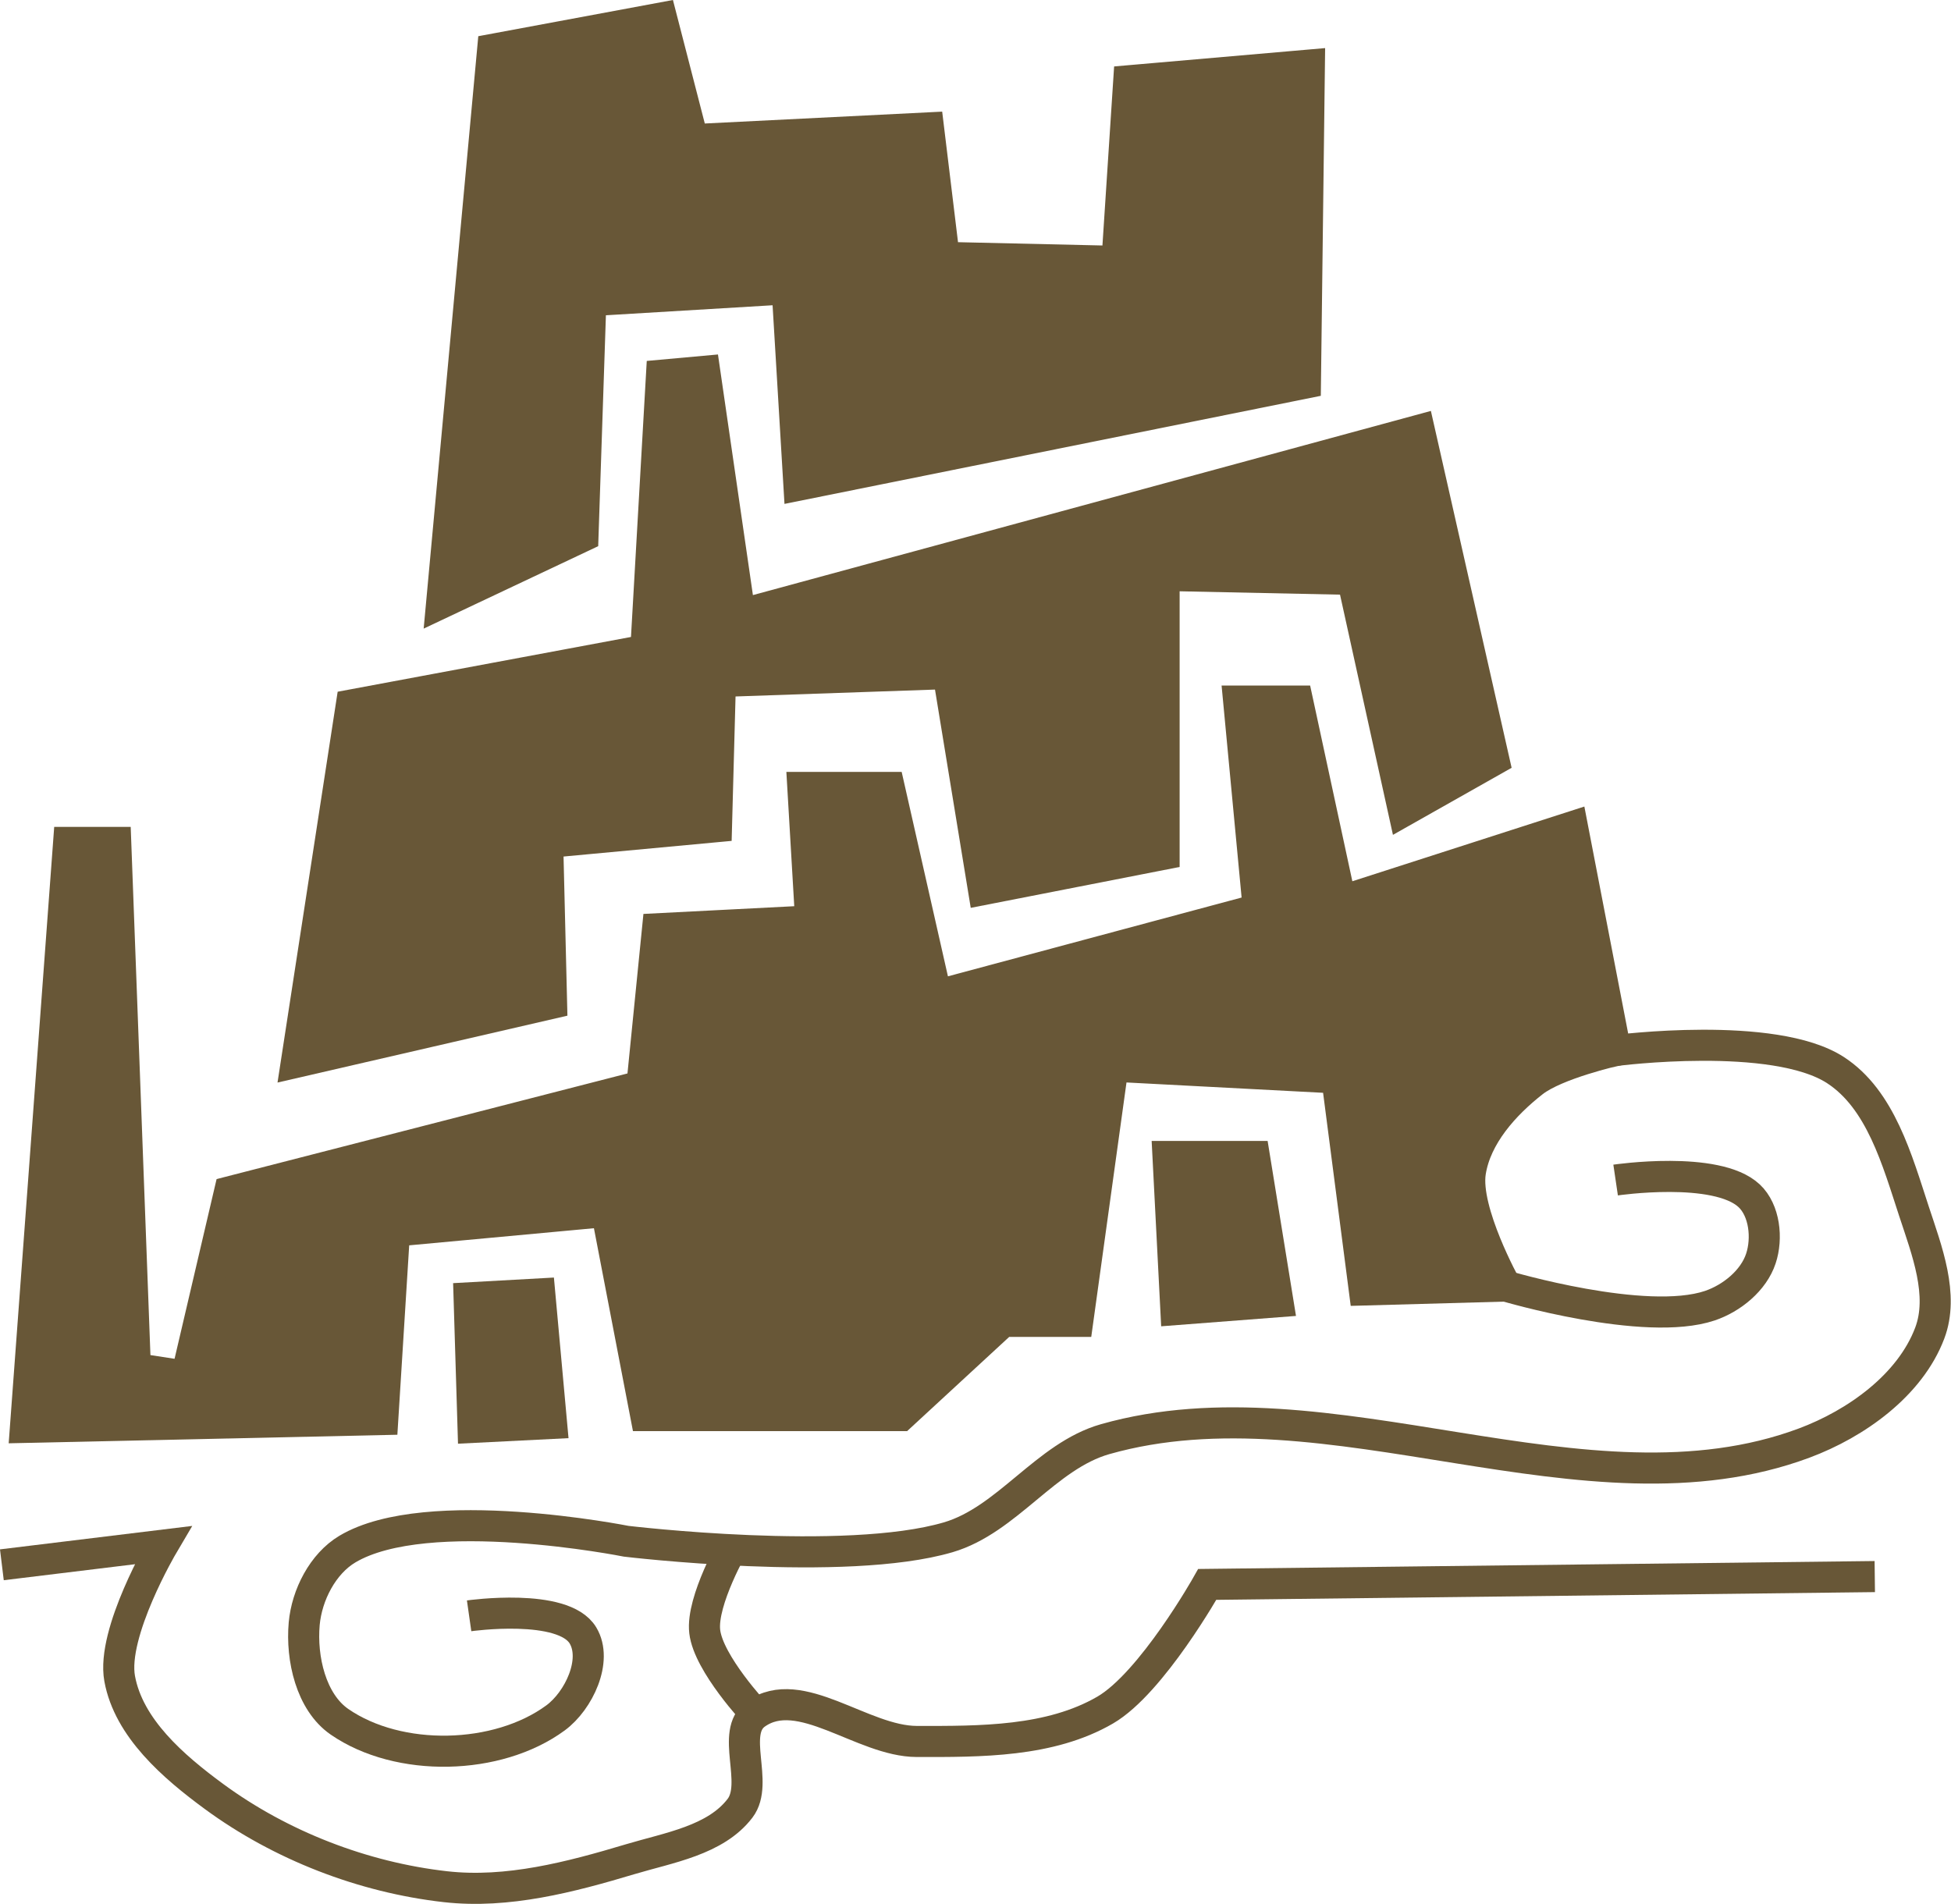 <svg xmlns="http://www.w3.org/2000/svg" viewBox="0 0 84.106 82.083" height="310.236" width="317.881"><g stroke="#685737" stroke-width="1.34"><path d="M21.239 2.127l-2.2 23.867 6.093-2.878.339-10.156 8.463-.508.507 8.464 21.835-4.401.17-13.71-7.786.677-.508 7.786-7.448-.17-.677-5.585-10.156.508L28.517.773z" fill="#685737"/><path d="M15.146 30.394l12.694-2.37.677-11.848 1.862-.169 1.524 10.494 29.282-7.955 3.216 14.218-3.893 2.2-2.2-9.986-8.125-.17v12.018l-7.786 1.524-1.524-9.31-9.817.339-.169 6.262-7.278.678.169 6.94-11.002 2.538z" fill="#685737"/><path d="M2.959 36.319l-1.862 25.22L16.5 61.2l.507-8.124 9.14-.847 1.693 8.802h11.002l4.401-4.062h3.216l1.524-11.002 9.647.507 1.185 9.14 6.094-.169s-1.785-3.215-1.524-4.908c.242-1.562 1.463-2.92 2.709-3.893.999-.781 3.554-1.354 3.554-1.354l-1.862-9.648-9.986 3.216-1.862-8.633h-2.54l.847 8.971-13.88 3.724-2.03-8.971H34.61l.338 5.755-6.601.338-.677 6.77-17.773 4.57-1.861 7.956-2.2-.338-.847-22.681z" fill="#685737"/><path d="M20.223 55.953l.17 5.586 3.385-.17-.508-5.585zM50.352 49.86l.339 6.6 4.4-.338-1.015-6.262z" fill="#685737"/><path d="M69.648 45.29s6.82-.883 9.479.846c1.948 1.266 2.66 3.886 3.385 6.093.551 1.676 1.301 3.598.677 5.247-.849 2.244-3.168 3.902-5.416 4.74-9.411 3.506-20.467-2.911-30.129-.17-2.56.727-4.217 3.483-6.77 4.232-4.44 1.303-13.88.17-13.88.17s-8.574-1.713-12.018.338c-1.064.634-1.75 1.982-1.862 3.216-.134 1.493.29 3.38 1.524 4.231 2.555 1.762 6.808 1.669 9.31-.169 1.006-.74 1.825-2.483 1.184-3.554-.852-1.425-4.909-.847-4.909-.847" fill="none"/><path d="M.081 67.463l6.94-.846s-2.225 3.771-1.862 5.755c.39 2.132 2.316 3.794 4.062 5.077 2.88 2.117 6.436 3.494 9.987 3.893 2.664.3 5.387-.414 7.955-1.184 1.669-.5 3.685-.815 4.74-2.2.831-1.093-.442-3.267.677-4.063 1.912-1.36 4.593 1.18 6.94 1.185 2.745.005 5.75.025 8.124-1.354 2.01-1.17 4.4-5.417 4.4-5.417l28.776-.338M64.909 55.445s6.008 1.787 8.801.847c.946-.32 1.887-1.084 2.2-2.032.29-.871.164-2.08-.507-2.708-1.412-1.318-5.755-.677-5.755-.677" fill="none"/><path d="M32.58 73.895s-2.042-2.17-2.2-3.555c-.154-1.33 1.282-3.806 1.282-3.806" fill="none"/></g></svg>